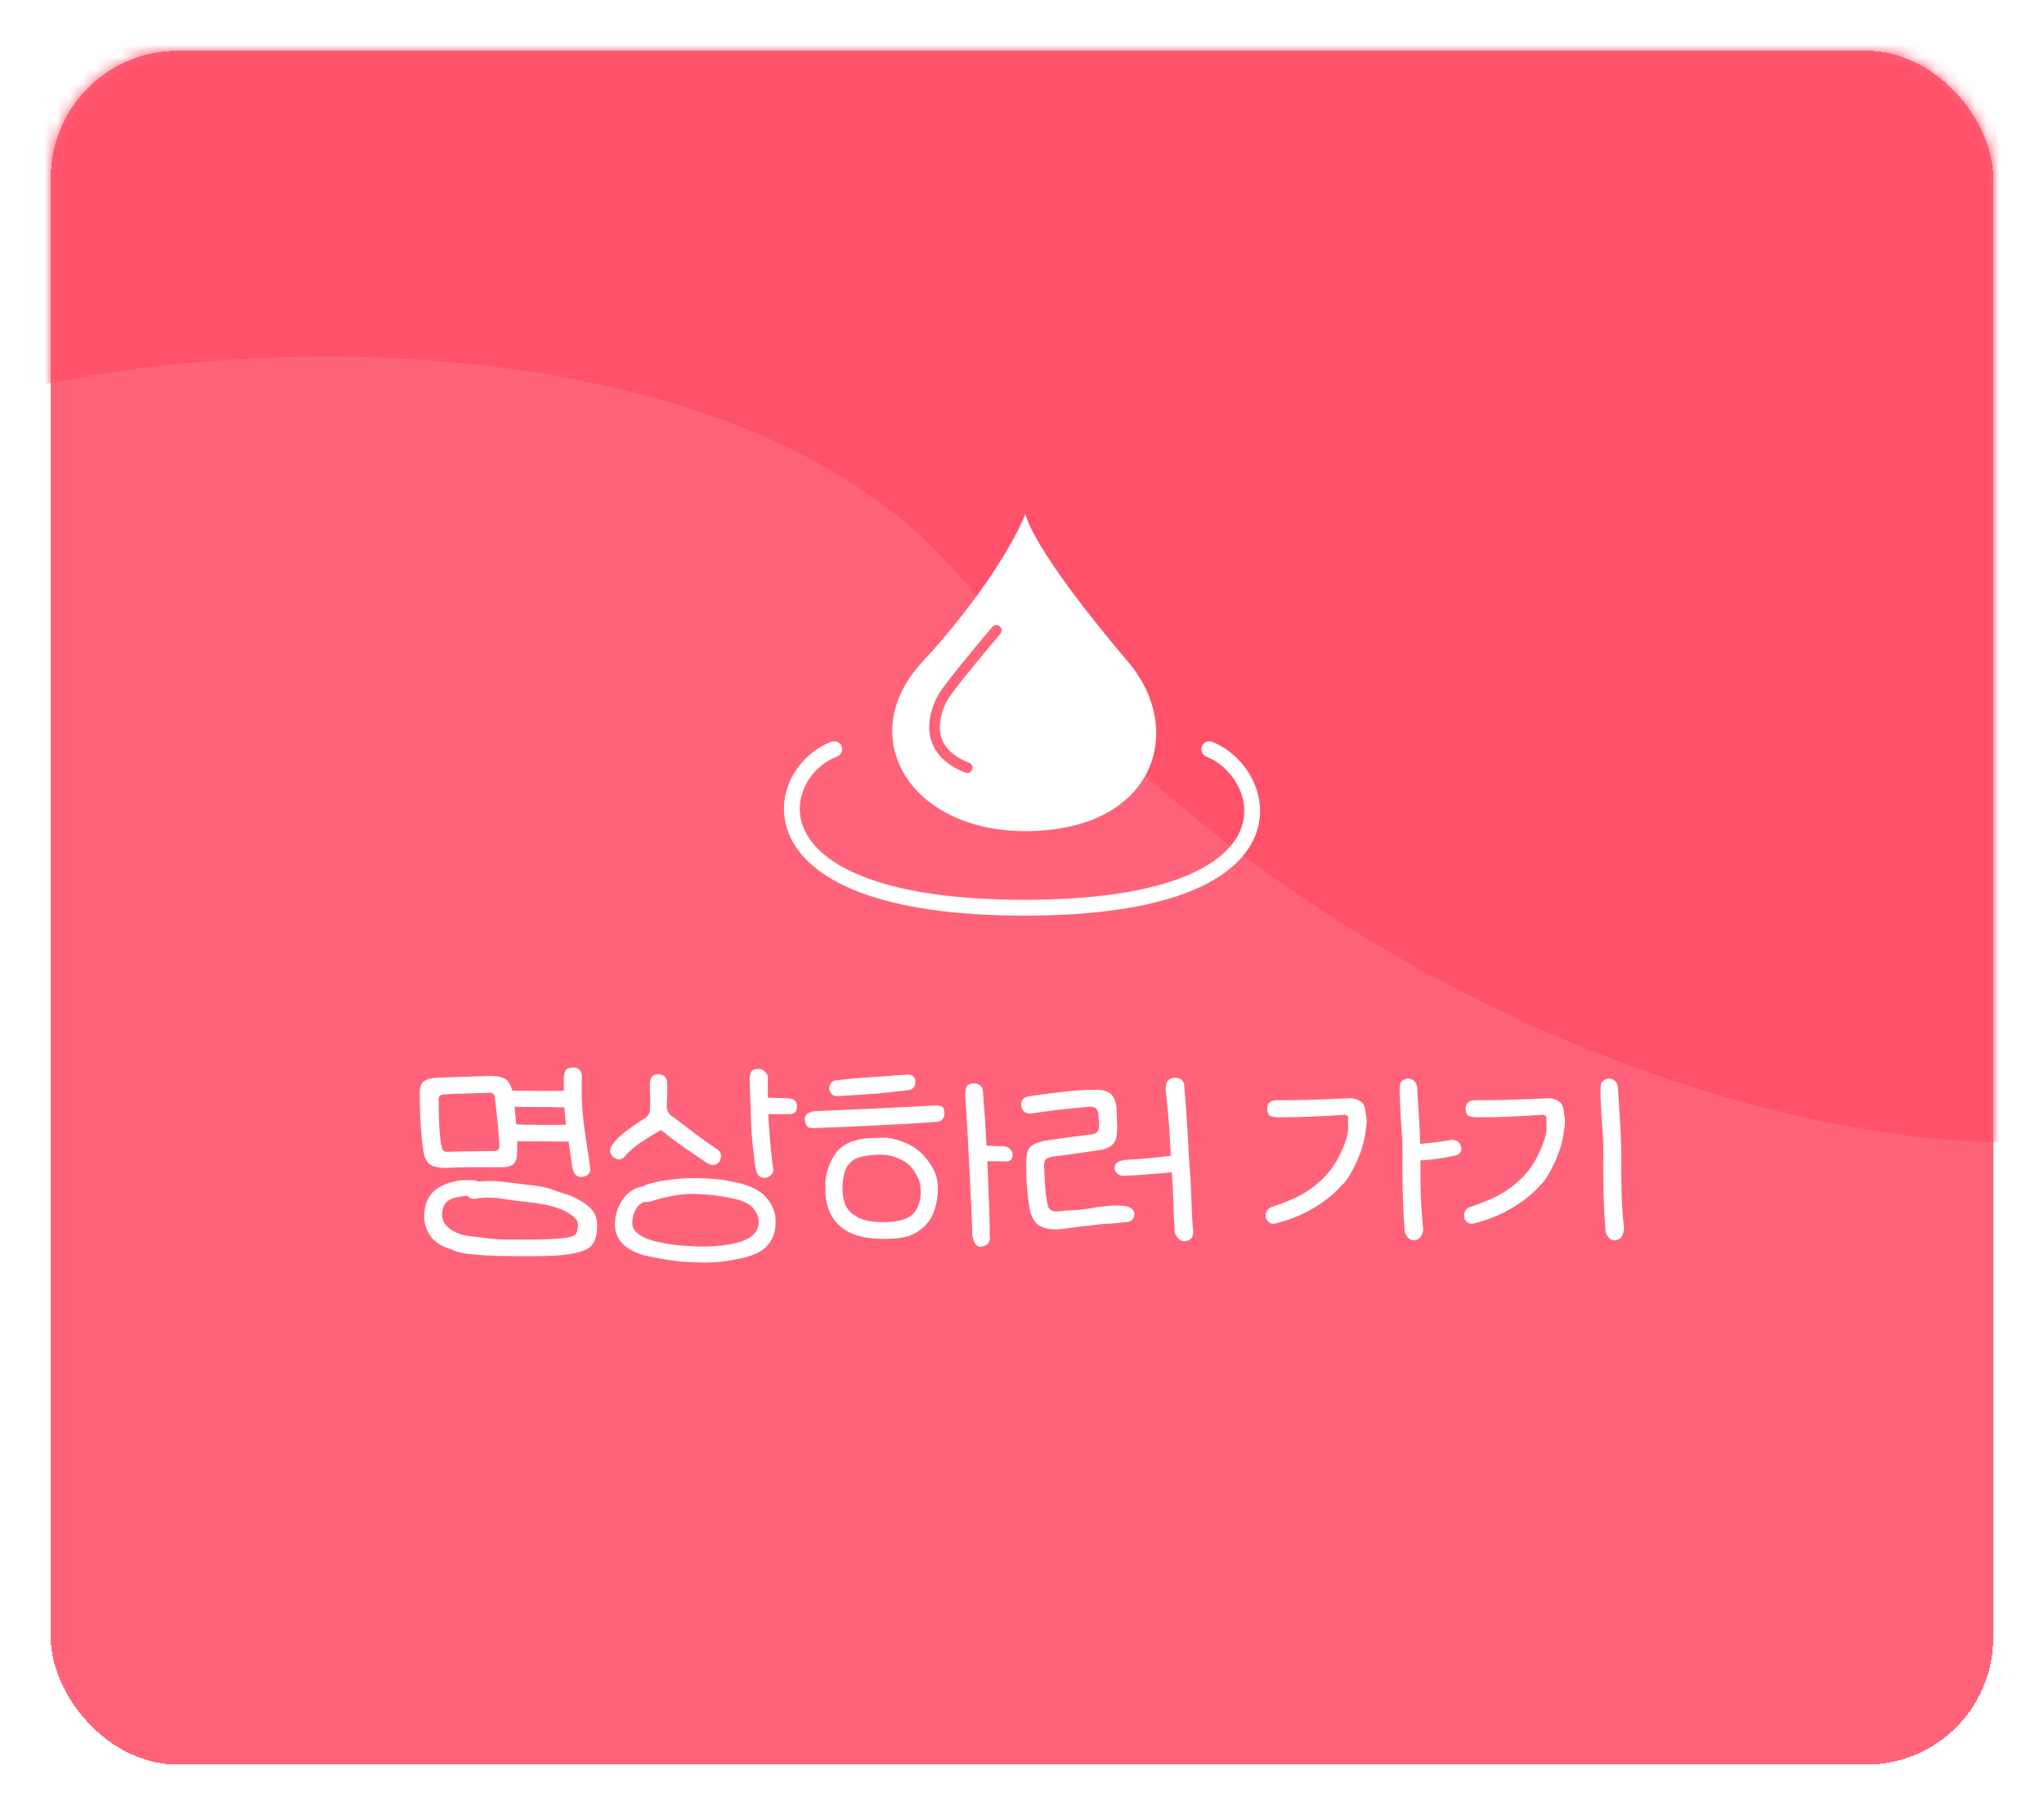 <svg width="161" height="143" viewBox="0 0 161 143" fill="none" xmlns="http://www.w3.org/2000/svg">
<g filter="url(#filter0_d_159_31)">
<rect x="4" y="3" width="153" height="135" rx="10" fill="#FF6379" shape-rendering="crispEdges"/>
<mask id="mask0_159_31" style="mask-type:alpha" maskUnits="userSpaceOnUse" x="4" y="3" width="153" height="135">
<rect x="4" y="3" width="153" height="135" rx="10" fill="#FFB9C3"/>
</mask>
<g mask="url(#mask0_159_31)">
<path d="M76.5 45.5C57 20.5 4 26 -7.5 33V-1.5L171.5 -14L202 78.5C199.667 83.333 176 89 158.5 89C136.534 89 100.059 75.703 76.5 45.5Z" fill="#FF516A"/>
</g>
<path d="M65.708 58.017C60.715 59.889 58.385 70.5 80.688 70.5C102.991 70.5 100.037 59.889 95.252 58.017" stroke="white" stroke-width="1.248" stroke-linecap="round"/>
<path fill-rule="evenodd" clip-rule="evenodd" d="M80.756 39.5C80.062 41.373 77.279 46.158 72.642 51.151C67.233 56.977 71.602 64.466 80.756 64.466C90.951 64.466 93.447 56.56 88.87 51.151C84.293 45.742 81.38 41.581 80.756 39.5ZM78.796 48.924C78.945 48.749 78.923 48.486 78.748 48.337C78.573 48.188 78.311 48.21 78.162 48.385C77.571 49.08 76.653 50.175 75.82 51.201C74.998 52.214 74.229 53.194 73.961 53.642C73.629 54.195 73.114 55.323 73.201 56.538C73.245 57.155 73.445 57.796 73.902 58.383C74.357 58.968 75.049 59.476 76.039 59.861C76.254 59.944 76.495 59.838 76.578 59.624C76.661 59.41 76.555 59.169 76.341 59.085C75.459 58.742 74.903 58.314 74.558 57.872C74.216 57.431 74.064 56.954 74.031 56.479C73.961 55.509 74.382 54.557 74.674 54.07C74.905 53.685 75.628 52.758 76.466 51.725C77.294 50.706 78.208 49.616 78.796 48.924Z" fill="white"/>
<path d="M37.694 93.379C37.251 93.496 36.958 93.431 36.815 93.184C36.086 93.249 35.585 93.379 35.311 93.574C34.986 93.809 34.823 94.193 34.823 94.727C34.823 95.117 35.012 95.462 35.389 95.762C35.78 96.061 36.255 96.257 36.815 96.348C37.583 96.439 38.169 96.51 38.573 96.562C38.977 96.615 39.465 96.641 40.038 96.641C41.913 96.667 43.3 96.634 44.198 96.543C44.758 96.491 45.116 96.406 45.272 96.289C45.428 96.172 45.513 95.905 45.526 95.488C45.552 95.124 45.22 94.766 44.53 94.414C43.84 94.062 42.857 93.822 41.581 93.691C40.747 93.6 40.064 93.509 39.53 93.418C38.996 93.327 38.384 93.314 37.694 93.379ZM37.636 92.07C38.326 92.018 38.925 92.018 39.432 92.07C40.018 92.135 40.773 92.227 41.698 92.344C42.505 92.422 43.117 92.546 43.534 92.715C43.951 92.871 44.406 93.021 44.901 93.164C45.63 93.49 46.171 93.828 46.522 94.18C46.874 94.531 47.043 94.981 47.03 95.527C47.043 96.309 46.867 96.868 46.503 97.207C46.138 97.546 45.298 97.773 43.983 97.891C43.072 97.956 41.516 97.969 39.315 97.93C37.258 97.878 36.014 97.708 35.585 97.422C34.764 97.188 34.191 96.816 33.866 96.309C33.54 95.801 33.391 95.287 33.417 94.766C33.43 93.737 33.814 92.995 34.569 92.539C35.337 92.083 36.236 91.894 37.264 91.973C37.421 91.973 37.544 92.005 37.636 92.07ZM45.077 90.957C44.986 90.332 44.888 89.655 44.784 88.926C43.99 88.913 43.059 88.906 41.991 88.906C41.77 88.919 41.353 88.913 40.741 88.887C40.754 89.303 40.747 89.674 40.721 90C40.708 90.26 40.624 90.482 40.468 90.664C40.311 90.846 40.012 90.938 39.569 90.938C38.736 90.938 37.968 90.938 37.264 90.938C36.574 90.938 35.852 90.957 35.096 90.996C34.732 90.996 34.406 90.951 34.12 90.859C33.833 90.768 33.612 90.527 33.456 90.137C33.352 89.811 33.261 89.186 33.182 88.262C33.104 87.324 33.065 86.309 33.065 85.215C33.039 84.668 33.156 84.316 33.417 84.16C33.677 83.991 34.022 83.9 34.452 83.887L38.69 83.75C39.341 83.763 39.777 83.9 39.999 84.16C40.155 84.368 40.272 84.616 40.35 84.902C40.441 84.915 40.526 84.922 40.604 84.922H41.327C42.629 84.935 43.658 84.935 44.413 84.922V83.789C44.478 83.451 44.556 83.255 44.647 83.203C44.738 83.151 44.875 83.112 45.057 83.086C45.487 83.047 45.747 83.249 45.839 83.691C45.773 85.137 45.845 86.588 46.053 88.047C46.275 89.505 46.418 90.482 46.483 90.977C46.535 91.38 46.353 91.615 45.936 91.68C45.493 91.784 45.207 91.543 45.077 90.957ZM44.589 87.598C44.523 87.181 44.478 86.725 44.452 86.231C43.618 86.204 42.642 86.191 41.522 86.191C41.34 86.204 41.008 86.198 40.526 86.172C40.578 86.68 40.624 87.148 40.663 87.578H41.073C41.229 87.591 41.47 87.598 41.796 87.598C42.941 87.611 43.872 87.611 44.589 87.598ZM34.882 85.215C34.621 85.254 34.511 85.423 34.55 85.723C34.563 87.715 34.654 88.952 34.823 89.434C34.849 89.655 35.018 89.753 35.331 89.727C36.229 89.701 36.887 89.688 37.303 89.688C37.72 89.674 38.247 89.668 38.886 89.668C39.198 89.681 39.348 89.538 39.335 89.238C39.27 88.066 39.152 86.829 38.983 85.527C38.97 85.215 38.833 85.065 38.573 85.078C37.818 85.104 37.193 85.124 36.698 85.137C36.203 85.137 35.598 85.163 34.882 85.215ZM52.555 84.277C52.568 84.733 52.555 85.371 52.516 86.191C52.529 86.53 52.711 86.803 53.063 87.012C53.597 87.415 54.15 87.838 54.723 88.281C55.296 88.711 55.914 89.147 56.579 89.59C56.826 89.824 56.858 90.124 56.676 90.488C56.403 90.801 56.084 90.846 55.719 90.625C55.185 90.273 54.626 89.896 54.039 89.492C53.454 89.088 52.796 88.594 52.067 88.008C51.585 88.281 51.077 88.594 50.543 88.945C50.01 89.284 49.534 89.701 49.118 90.195C48.844 90.391 48.564 90.365 48.278 90.117C48.017 89.883 47.991 89.577 48.2 89.199C48.512 88.783 48.922 88.385 49.43 88.008C49.951 87.63 50.439 87.298 50.895 87.012C50.999 86.908 51.077 86.81 51.129 86.719C51.181 86.628 51.208 86.465 51.208 86.231C51.221 85.762 51.221 85.462 51.208 85.332C51.194 85.202 51.188 84.857 51.188 84.297C51.24 83.841 51.448 83.613 51.813 83.613C52.282 83.639 52.529 83.861 52.555 84.277ZM60.485 85.469C61.019 85.482 61.533 85.495 62.028 85.508C62.562 85.547 62.809 85.762 62.77 86.152C62.77 86.608 62.529 86.81 62.047 86.758C61.618 86.771 61.11 86.771 60.524 86.758C60.537 87.122 60.556 87.487 60.583 87.852C60.674 89.258 60.784 90.326 60.914 91.055C60.928 91.445 60.719 91.686 60.289 91.777C59.847 91.816 59.586 91.549 59.508 90.977C59.339 89.805 59.228 88.757 59.176 87.832C59.137 86.894 59.092 85.592 59.039 83.926C59.092 83.587 59.157 83.392 59.235 83.34C59.313 83.275 59.443 83.229 59.626 83.203C60.016 83.164 60.303 83.353 60.485 83.769C60.472 84.329 60.472 84.896 60.485 85.469ZM51.344 93.613C51.136 93.678 50.954 93.698 50.797 93.672C50.563 93.711 50.348 93.867 50.153 94.141C49.931 94.466 49.814 94.863 49.801 95.332C49.801 95.723 50.023 96.055 50.465 96.328C50.908 96.588 51.474 96.777 52.164 96.894C52.62 96.999 53.108 97.07 53.629 97.109C54.163 97.148 54.593 97.174 54.918 97.188C56.142 97.213 57.151 97.122 57.946 96.914C58.48 96.797 58.909 96.608 59.235 96.348C59.56 96.087 59.736 95.729 59.762 95.273C59.775 94.909 59.632 94.544 59.333 94.18C59.033 93.802 58.454 93.535 57.594 93.379C57.164 93.288 56.748 93.216 56.344 93.164C55.941 93.112 55.387 93.073 54.684 93.047C54.215 93.021 53.636 93.073 52.946 93.203C52.269 93.333 51.735 93.47 51.344 93.613ZM50.641 92.461C50.706 92.422 50.778 92.383 50.856 92.344C51.403 92.148 52.028 92.012 52.731 91.934C53.447 91.842 54.085 91.797 54.645 91.797C55.934 91.81 56.924 91.901 57.614 92.07C58.916 92.292 59.827 92.708 60.348 93.32C60.869 93.932 61.116 94.577 61.09 95.254C61.103 95.983 60.889 96.602 60.446 97.109C60.016 97.617 59.222 97.975 58.063 98.184C56.891 98.431 55.732 98.509 54.586 98.418C54.039 98.418 53.473 98.372 52.887 98.281C52.301 98.203 51.715 98.099 51.129 97.969C50.374 97.826 49.743 97.552 49.235 97.148C48.74 96.745 48.473 96.198 48.434 95.508C48.434 94.713 48.649 94.023 49.079 93.438C49.521 92.852 50.042 92.526 50.641 92.461ZM67.006 88.945C67.084 88.919 67.162 88.9 67.24 88.887C67.618 88.743 68.048 88.665 68.529 88.652C69.102 88.626 69.519 88.613 69.779 88.613C70.17 88.652 70.567 88.743 70.971 88.887C71.388 89.03 71.746 89.206 72.045 89.414C72.514 89.713 72.957 90.189 73.373 90.84C73.79 91.478 73.946 92.266 73.842 93.203C73.738 94.088 73.504 94.766 73.139 95.234C72.774 95.703 72.319 96.055 71.772 96.289C71.589 96.38 71.27 96.458 70.815 96.523C70.372 96.576 69.955 96.595 69.565 96.582C68.341 96.595 67.358 96.374 66.615 95.918C65.886 95.462 65.411 94.824 65.19 94.004C65.059 93.639 65.001 93.177 65.014 92.617C64.988 92.109 65.046 91.615 65.19 91.133C65.346 90.651 65.554 90.228 65.815 89.863C65.958 89.655 66.121 89.486 66.303 89.356C66.485 89.212 66.72 89.076 67.006 88.945ZM67.338 90.293C66.934 90.553 66.674 90.872 66.557 91.25C66.414 91.719 66.349 92.155 66.362 92.559C66.349 93.027 66.414 93.451 66.557 93.828C66.713 94.258 67.045 94.609 67.553 94.883C68.061 95.143 68.731 95.273 69.565 95.273C70.619 95.26 71.355 95.085 71.772 94.746C72.201 94.408 72.449 93.88 72.514 93.164C72.54 92.539 72.455 92.044 72.26 91.68C72.065 91.315 71.882 91.048 71.713 90.879C71.518 90.658 71.251 90.469 70.912 90.312C70.574 90.156 70.229 90.046 69.877 89.981C69.018 89.915 68.25 89.987 67.573 90.195C67.494 90.247 67.416 90.28 67.338 90.293ZM76.029 85.293C76.029 85.019 76.062 84.792 76.127 84.609C76.205 84.427 76.42 84.336 76.772 84.336C77.227 84.388 77.449 84.668 77.436 85.176C77.54 86.374 77.631 87.728 77.709 89.238C78.152 89.264 78.621 89.284 79.115 89.297C79.532 89.362 79.747 89.603 79.76 90.019C79.734 90.371 79.519 90.527 79.115 90.488C78.79 90.475 78.484 90.469 78.198 90.469H77.768C77.781 90.768 77.794 91.074 77.807 91.387C77.911 93.783 77.963 95.449 77.963 96.387C78.015 96.569 77.97 96.751 77.826 96.934C77.696 97.103 77.481 97.194 77.182 97.207C76.895 97.181 76.7 96.901 76.596 96.367C76.544 94.948 76.472 93.346 76.381 91.562C76.303 89.779 76.186 87.689 76.029 85.293ZM63.393 87.266C63.341 86.823 63.621 86.576 64.233 86.523C65.886 86.458 67.397 86.393 68.764 86.328C70.144 86.263 71.778 86.178 73.666 86.074C73.783 86.061 73.927 86.081 74.096 86.133C74.278 86.185 74.376 86.335 74.389 86.582C74.415 86.751 74.382 86.921 74.291 87.09C74.2 87.259 74.044 87.35 73.823 87.363C72.494 87.467 70.873 87.565 68.959 87.656C67.058 87.747 65.522 87.812 64.35 87.852C64.063 87.878 63.849 87.865 63.705 87.812C63.562 87.76 63.458 87.578 63.393 87.266ZM66.127 85.332C65.684 85.41 65.411 85.228 65.307 84.785C65.333 84.329 65.554 84.095 65.971 84.082C66.882 83.978 67.755 83.9 68.588 83.848C69.421 83.796 70.352 83.731 71.381 83.652C71.798 83.6 72.039 83.763 72.104 84.141C72.117 84.557 71.948 84.798 71.596 84.863C70.645 84.981 69.825 85.072 69.135 85.137C68.458 85.189 67.455 85.254 66.127 85.332ZM81.184 85.332C82.173 85.189 83.091 85.072 83.938 84.981C84.784 84.889 85.493 84.844 86.066 84.844C86.587 84.818 87.004 84.883 87.316 85.039C87.629 85.195 87.837 85.573 87.941 86.172C87.954 86.562 87.967 86.947 87.981 87.324C88.007 87.702 88 88.06 87.961 88.398C87.935 88.711 87.824 88.965 87.629 89.16C87.434 89.356 87.141 89.492 86.75 89.57C86.138 89.662 85.519 89.753 84.894 89.844C84.269 89.935 83.632 90.019 82.981 90.098C82.642 90.15 82.427 90.241 82.336 90.371C82.258 90.488 82.225 90.664 82.238 90.898C82.264 91.484 82.29 91.979 82.316 92.383C82.342 92.787 82.401 93.249 82.492 93.769C82.544 94.264 82.831 94.479 83.352 94.414C83.794 94.362 84.243 94.329 84.699 94.316C85.168 94.29 85.754 94.212 86.457 94.082C87.056 94.004 87.46 93.965 87.668 93.965C87.889 93.952 88.202 93.958 88.606 93.984C89.165 94.128 89.413 94.375 89.348 94.727C89.283 95.117 89.016 95.299 88.547 95.273C88.091 95.338 87.694 95.378 87.356 95.391C87.017 95.391 86.509 95.443 85.832 95.547C85.389 95.573 84.986 95.618 84.621 95.684C84.269 95.736 83.833 95.788 83.312 95.84C82.74 95.866 82.271 95.775 81.906 95.566C81.542 95.358 81.288 94.974 81.144 94.414C81.027 93.854 80.943 93.21 80.891 92.481C80.838 91.738 80.819 91.087 80.832 90.527C80.845 89.993 80.93 89.622 81.086 89.414C81.242 89.206 81.587 89.03 82.121 88.887C82.954 88.757 83.625 88.659 84.133 88.594C84.654 88.529 85.213 88.457 85.812 88.379C86.112 88.353 86.314 88.288 86.418 88.184C86.522 88.066 86.574 87.865 86.574 87.578C86.561 87.292 86.542 86.986 86.516 86.66C86.477 86.53 86.418 86.419 86.34 86.328C86.262 86.224 86.099 86.172 85.852 86.172C85.096 86.25 84.432 86.315 83.859 86.367C83.299 86.419 82.394 86.537 81.144 86.719C80.728 86.719 80.493 86.504 80.441 86.074C80.441 85.827 80.487 85.658 80.578 85.566C80.682 85.462 80.884 85.384 81.184 85.332ZM91.828 84.981C91.802 84.707 91.828 84.466 91.906 84.258C91.984 84.049 92.193 83.926 92.531 83.887C93.052 83.9 93.306 84.16 93.293 84.668C93.371 85.592 93.436 86.497 93.488 87.383C93.553 88.268 93.612 89.284 93.664 90.43C93.755 91.38 93.814 92.389 93.84 93.457C93.879 94.525 93.918 95.28 93.957 95.723C94.009 96.009 93.99 96.25 93.898 96.445C93.807 96.628 93.612 96.738 93.312 96.777C92.948 96.751 92.688 96.523 92.531 96.094C92.479 95.352 92.44 94.486 92.414 93.496C92.388 92.689 92.349 91.966 92.297 91.328C91.841 91.393 91.385 91.439 90.93 91.465C90.227 91.53 89.439 91.582 88.566 91.621C88.189 91.647 87.928 91.471 87.785 91.094C87.785 90.833 87.857 90.658 88 90.566C88.156 90.462 88.352 90.397 88.586 90.371C89.497 90.319 90.246 90.26 90.832 90.195C91.262 90.156 91.724 90.104 92.219 90.039C92.18 89.206 92.141 88.49 92.102 87.891C92.049 87.109 91.958 86.139 91.828 84.981ZM100.066 94.121C101.199 93.731 102.026 93.385 102.546 93.086C103.08 92.787 103.614 92.389 104.148 91.894C104.76 91.296 105.242 90.612 105.593 89.844C105.958 89.076 106.16 88.438 106.199 87.93C106.186 87.734 106.179 87.493 106.179 87.207C106.218 86.934 106.108 86.803 105.847 86.816C104.063 86.947 102.345 87.012 100.691 87.012C100.417 87.012 100.203 86.973 100.046 86.894C99.89 86.803 99.812 86.588 99.812 86.25C99.851 85.859 100.112 85.664 100.593 85.664C101.856 85.677 103.777 85.625 106.355 85.508C106.628 85.508 106.889 85.586 107.136 85.742C107.397 85.885 107.54 86.204 107.566 86.699C107.67 87.064 107.67 87.519 107.566 88.066C107.488 88.848 107.24 89.688 106.824 90.586C106.407 91.484 106.029 92.077 105.691 92.363C105.131 93.014 104.389 93.613 103.464 94.16C102.54 94.707 101.544 95.111 100.476 95.371C100.164 95.462 99.91 95.332 99.714 94.981C99.649 94.564 99.766 94.277 100.066 94.121ZM110.242 85.156C110.242 84.883 110.255 84.635 110.281 84.414C110.32 84.193 110.515 84.037 110.867 83.945C111.375 83.997 111.628 84.277 111.628 84.785C111.707 85.983 111.765 86.921 111.804 87.598C111.83 88.014 111.85 88.516 111.863 89.102C112.566 89.049 113.393 88.945 114.343 88.789C114.76 88.776 115.014 88.984 115.105 89.414C115.131 89.766 114.942 89.974 114.539 90.039C113.731 90.221 112.846 90.345 111.882 90.41C111.882 91.751 111.895 92.747 111.921 93.398C111.947 94.062 112 94.798 112.078 95.606C112.13 95.788 112.097 96.016 111.98 96.289C111.863 96.549 111.654 96.686 111.355 96.699C111.016 96.686 110.782 96.458 110.652 96.016C110.587 95.208 110.541 94.479 110.515 93.828C110.489 93.164 110.47 92.201 110.457 90.938C110.483 89.701 110.47 88.802 110.417 88.242C110.365 87.682 110.307 86.654 110.242 85.156ZM115.689 94.121C116.822 93.731 117.648 93.385 118.169 93.086C118.703 92.787 119.237 92.389 119.771 91.894C120.383 91.296 120.865 90.612 121.216 89.844C121.581 89.076 121.783 88.438 121.822 87.93C121.809 87.734 121.802 87.493 121.802 87.207C121.841 86.934 121.73 86.803 121.47 86.816C119.686 86.947 117.967 87.012 116.314 87.012C116.04 87.012 115.825 86.973 115.669 86.894C115.513 86.803 115.435 86.588 115.435 86.25C115.474 85.859 115.734 85.664 116.216 85.664C117.479 85.677 119.4 85.625 121.978 85.508C122.251 85.508 122.512 85.586 122.759 85.742C123.019 85.885 123.163 86.204 123.189 86.699C123.293 87.064 123.293 87.519 123.189 88.066C123.111 88.848 122.863 89.688 122.447 90.586C122.03 91.484 121.652 92.077 121.314 92.363C120.754 93.014 120.012 93.613 119.087 94.16C118.163 94.707 117.167 95.111 116.099 95.371C115.786 95.462 115.533 95.332 115.337 94.981C115.272 94.564 115.389 94.277 115.689 94.121ZM126.06 85.156C126.06 84.883 126.073 84.635 126.099 84.414C126.138 84.193 126.333 84.037 126.685 83.945C127.193 83.997 127.447 84.277 127.447 84.785C127.525 85.983 127.583 86.927 127.622 87.617C127.674 88.294 127.7 89.219 127.7 90.391C127.7 91.732 127.713 92.734 127.74 93.398C127.766 94.062 127.818 94.798 127.896 95.606C127.948 95.788 127.915 96.016 127.798 96.289C127.681 96.549 127.473 96.686 127.173 96.699C126.835 96.686 126.6 96.458 126.47 96.016C126.405 95.208 126.359 94.479 126.333 93.828C126.307 93.164 126.288 92.201 126.275 90.938C126.301 89.701 126.288 88.802 126.236 88.242C126.184 87.682 126.125 86.654 126.06 85.156Z" fill="white"/>
</g>
<defs>
<filter id="filter0_d_159_31" x="0" y="0" width="161" height="143" filterUnits="userSpaceOnUse" color-interpolation-filters="sRGB">
<feFlood flood-opacity="0" result="BackgroundImageFix"/>
<feColorMatrix in="SourceAlpha" type="matrix" values="0 0 0 0 0 0 0 0 0 0 0 0 0 0 0 0 0 0 127 0" result="hardAlpha"/>
<feOffset dy="1"/>
<feGaussianBlur stdDeviation="2"/>
<feComposite in2="hardAlpha" operator="out"/>
<feColorMatrix type="matrix" values="0 0 0 0 0 0 0 0 0 0 0 0 0 0 0 0 0 0 0.15 0"/>
<feBlend mode="normal" in2="BackgroundImageFix" result="effect1_dropShadow_159_31"/>
<feBlend mode="normal" in="SourceGraphic" in2="effect1_dropShadow_159_31" result="shape"/>
</filter>
</defs>
</svg>
